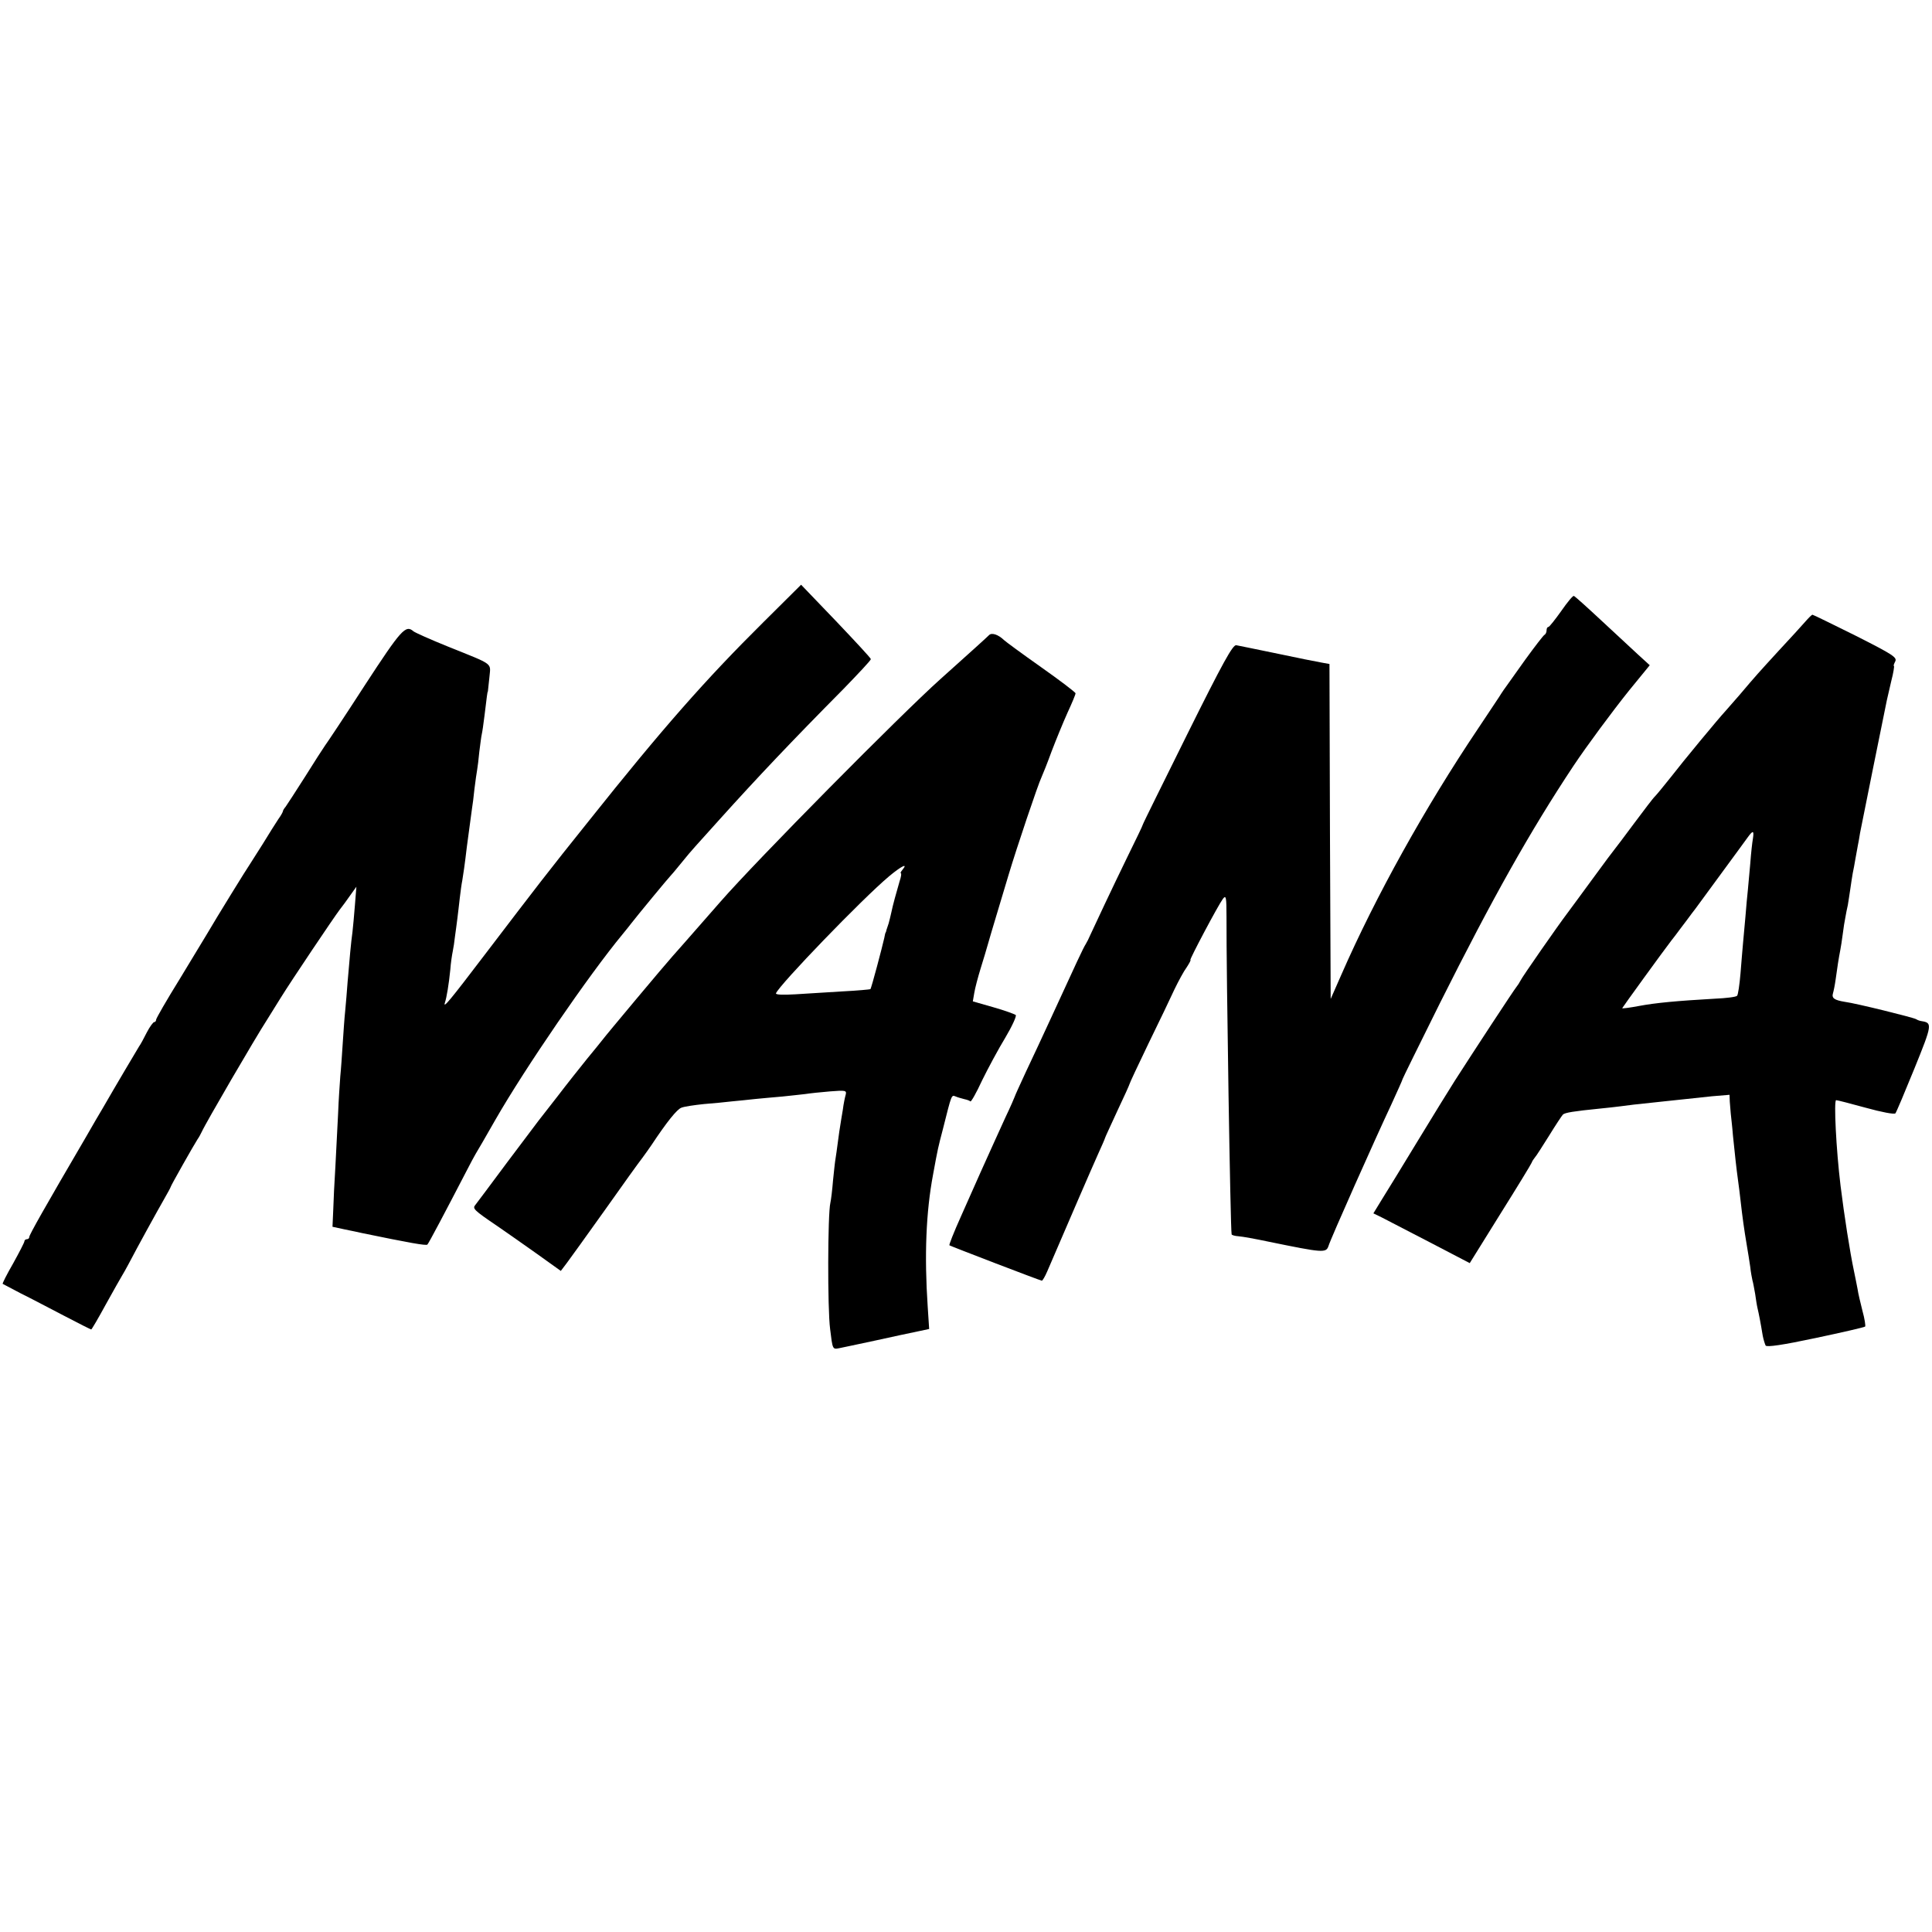 <?xml version="1.0" standalone="no"?>
<!DOCTYPE svg PUBLIC "-//W3C//DTD SVG 20010904//EN"
 "http://www.w3.org/TR/2001/REC-SVG-20010904/DTD/svg10.dtd">
<svg version="1.0" xmlns="http://www.w3.org/2000/svg"
 width="792pt" height="792pt" viewBox="0 0 792 792"
 preserveAspectRatio="xMidYMid meet">
<g transform="translate(0,792) scale(0.1,-0.1)"
fill="#000000" stroke="none">
<path d="M3129 5369 c-238 -236 -414 -436 -715 -814 -170 -212 -209 -263 -427
-549 -143 -188 -172 -223 -163 -196 7 21 16 75 22 135 2 28 7 61 10 75 3 14 7
41 9 60 3 19 7 53 10 75 3 22 7 60 10 85 3 25 7 56 10 70 4 24 10 63 19 140
11 83 18 136 21 156 2 12 7 48 10 80 4 33 9 67 11 78 2 10 6 44 9 75 4 31 8
63 10 71 2 8 7 42 11 75 10 82 12 100 14 100 0 0 3 25 6 56 5 64 25 50 -171
129 -72 29 -134 57 -140 62 -32 28 -50 8 -200 -222 -82 -127 -156 -238 -163
-247 -7 -10 -44 -67 -82 -128 -38 -60 -74 -115 -79 -122 -6 -7 -11 -15 -11
-18 0 -3 -8 -18 -19 -33 -10 -15 -39 -61 -64 -102 -26 -41 -50 -79 -54 -85 -7
-9 -135 -216 -174 -283 -9 -15 -59 -98 -112 -185 -54 -87 -97 -162 -97 -167 0
-6 -4 -10 -8 -10 -4 0 -18 -19 -30 -42 -12 -24 -26 -50 -32 -58 -8 -13 -93
-156 -150 -255 -10 -16 -40 -68 -67 -115 -169 -289 -233 -402 -233 -411 0 -5
-4 -9 -10 -9 -5 0 -10 -4 -10 -9 0 -4 -21 -45 -46 -90 -26 -45 -45 -83 -43
-84 2 -1 36 -19 74 -39 39 -19 118 -61 178 -92 59 -31 109 -56 111 -56 2 0 29
46 60 103 31 56 61 109 66 117 5 8 18 31 28 50 37 71 117 216 144 263 15 26
28 50 28 52 0 4 95 172 110 195 6 8 13 22 17 30 16 36 220 386 268 460 12 19
37 60 56 90 44 71 216 327 241 360 11 14 31 41 44 60 l25 35 -6 -75 c-3 -41
-8 -91 -10 -110 -6 -42 -12 -111 -20 -205 -3 -38 -7 -92 -10 -120 -3 -27 -7
-87 -10 -132 -3 -46 -7 -107 -10 -135 -2 -29 -7 -98 -9 -153 -3 -55 -8 -152
-11 -215 -4 -63 -8 -145 -9 -182 l-3 -67 51 -11 c28 -6 60 -12 71 -15 194 -40
261 -52 267 -47 6 6 76 139 158 297 17 33 35 67 40 75 5 8 42 71 81 140 121
211 382 592 521 760 16 19 32 40 36 45 23 30 156 191 161 195 3 3 22 25 42 50
20 25 47 57 60 71 13 14 58 64 99 110 155 172 295 320 508 535 61 63 112 117
112 122 0 4 -65 74 -143 156 l-143 149 -155 -154z"/>
<path d="M6400 5415 c-25 -35 -48 -64 -52 -65 -5 0 -8 -6 -8 -14 0 -8 -4 -16
-8 -18 -4 -1 -40 -48 -80 -103 -39 -55 -75 -105 -79 -111 -4 -5 -12 -17 -18
-26 -5 -9 -49 -74 -96 -145 -217 -323 -420 -688 -560 -1008 l-44 -100 -3 686
-2 687 -33 6 c-51 10 -65 12 -202 41 -71 15 -138 28 -147 30 -14 3 -55 -71
-200 -363 -100 -202 -183 -369 -183 -372 0 -3 -28 -61 -62 -130 -62 -127 -137
-287 -154 -324 -5 -12 -13 -28 -18 -36 -10 -15 -39 -78 -141 -300 -32 -69 -78
-169 -104 -223 -25 -54 -46 -100 -46 -102 0 -1 -17 -41 -39 -87 -21 -45 -66
-146 -101 -223 -34 -77 -70 -158 -80 -180 -31 -69 -50 -118 -48 -120 6 -4 373
-145 379 -145 3 0 13 17 22 38 85 198 185 429 208 480 16 35 29 65 29 67 0 2
23 51 50 110 28 59 50 108 50 110 0 3 35 78 78 167 44 90 92 190 107 223 16
33 38 74 50 90 11 17 18 30 15 30 -5 0 113 223 133 250 13 17 15 9 15 -75 -1
-216 16 -1284 21 -1300 0 -3 13 -7 29 -8 15 -1 70 -11 122 -22 224 -46 236
-47 246 -18 8 28 193 443 258 581 25 55 46 101 46 104 0 2 69 142 153 311 217
433 370 705 547 972 56 84 160 224 228 309 l85 104 -45 41 c-25 23 -93 86
-152 141 -59 55 -110 101 -114 102 -4 2 -27 -26 -52 -62z"/>
<path d="M7400 5371 c-14 -16 -62 -69 -107 -117 -85 -93 -91 -99 -163 -184
-25 -29 -50 -57 -56 -64 -29 -31 -177 -210 -224 -271 -30 -38 -60 -74 -66 -80
-6 -5 -44 -55 -85 -110 -41 -55 -76 -102 -79 -105 -3 -3 -45 -59 -93 -125 -48
-66 -95 -129 -103 -140 -35 -46 -185 -261 -191 -275 -4 -8 -11 -19 -16 -25 -9
-10 -178 -268 -253 -385 -23 -36 -92 -148 -154 -250 -62 -102 -128 -210 -147
-240 l-33 -54 33 -16 c17 -9 106 -55 197 -102 l165 -86 125 201 c69 110 127
205 129 211 2 6 8 15 13 21 5 5 31 46 58 89 27 44 53 83 57 87 8 8 47 14 147
24 33 3 73 8 90 10 29 4 51 7 186 21 30 3 69 7 85 9 17 2 63 7 103 11 l72 6 1
-28 c1 -16 3 -38 4 -49 1 -11 6 -51 9 -90 8 -79 14 -134 21 -185 3 -19 7 -55
10 -80 8 -71 15 -121 25 -180 5 -30 12 -72 15 -94 2 -21 7 -46 9 -55 3 -9 7
-34 11 -55 3 -21 7 -48 10 -60 5 -21 12 -56 21 -111 3 -16 9 -35 12 -41 5 -7
69 2 205 31 109 23 200 44 203 47 2 3 -2 32 -11 64 -8 32 -18 73 -20 89 -3 17
-10 50 -15 75 -16 75 -40 228 -55 350 -18 148 -28 350 -18 350 5 0 59 -14 121
-31 65 -18 117 -28 122 -23 4 5 39 88 78 184 73 180 74 187 29 194 -7 1 -16 4
-22 8 -12 7 -246 65 -292 71 -43 7 -55 15 -49 35 3 10 8 35 11 57 6 45 13 90
19 120 2 11 7 40 10 65 3 25 8 56 11 70 2 14 7 36 10 50 2 14 7 43 10 65 3 23
8 52 10 65 3 14 8 40 11 59 3 18 8 43 10 55 2 11 7 35 9 51 5 26 101 503 110
545 2 8 10 43 18 78 9 34 13 62 11 62 -3 0 0 8 5 18 9 17 -8 28 -162 106 -95
47 -174 86 -177 86 -3 0 -16 -13 -30 -29z m-214 -888 c-3 -16 -8 -62 -11 -103
-4 -41 -8 -91 -10 -110 -2 -19 -7 -69 -10 -110 -4 -41 -8 -91 -10 -110 -2 -19
-6 -73 -10 -120 -4 -47 -10 -88 -14 -92 -4 -5 -45 -10 -91 -12 -157 -9 -243
-17 -312 -30 -37 -7 -68 -11 -68 -9 0 2 171 238 202 278 5 6 22 28 38 50 17
22 37 49 45 60 9 11 22 29 30 40 8 11 53 72 99 135 46 63 92 125 101 138 21
29 26 28 21 -5z"/>
<path d="M4054 5316 c-11 -11 -64 -59 -199 -180 -162 -145 -752 -741 -903
-914 -78 -89 -124 -141 -142 -162 -12 -14 -36 -41 -53 -60 -29 -32 -271 -321
-289 -345 -4 -5 -31 -39 -61 -75 -29 -36 -84 -105 -122 -155 -38 -49 -73 -94
-78 -100 -4 -5 -62 -82 -128 -170 -65 -88 -124 -166 -130 -174 -13 -15 -8 -21
91 -88 30 -21 101 -70 157 -110 l102 -73 25 33 c13 17 83 115 156 217 72 102
141 198 153 213 12 16 28 39 37 52 65 98 105 147 123 154 12 5 54 11 92 15 39
3 90 8 115 11 25 2 69 7 98 10 28 3 78 7 110 10 31 3 73 8 92 10 19 3 66 8
103 11 63 5 68 4 64 -13 -3 -10 -9 -38 -12 -63 -4 -25 -9 -52 -10 -61 -2 -9
-6 -40 -10 -69 -4 -29 -8 -61 -10 -71 -2 -10 -6 -49 -10 -87 -3 -38 -8 -80
-11 -93 -11 -46 -12 -435 -1 -517 10 -83 10 -84 36 -79 14 3 82 17 151 32 69
15 146 32 172 37 l47 10 -6 92 c-14 209 -7 387 22 541 20 110 21 112 40 185
37 147 35 142 53 135 9 -4 25 -8 36 -11 10 -2 21 -6 24 -9 3 -3 25 36 48 86
24 49 67 129 95 175 28 47 47 89 43 93 -5 4 -46 19 -92 32 l-84 24 6 35 c3 19
15 64 26 100 11 36 25 81 30 100 5 19 21 71 34 115 13 44 36 121 51 170 32
107 121 372 135 400 5 11 24 58 41 105 18 47 47 118 65 158 19 41 34 77 33 80
0 4 -63 52 -141 107 -78 55 -146 105 -152 111 -24 23 -51 32 -62 20z m-354
-961 c-7 -8 -10 -15 -7 -15 3 0 1 -15 -5 -32 -13 -45 -28 -98 -34 -128 -3 -14
-8 -34 -11 -45 -4 -11 -8 -23 -9 -27 -1 -5 -2 -9 -3 -10 -2 -2 -4 -12 -6 -23
-8 -36 -53 -207 -57 -210 -2 -1 -52 -6 -113 -9 -60 -4 -148 -9 -194 -12 -51
-3 -82 -2 -80 4 13 34 355 389 464 480 49 41 79 56 55 27z"/>
</g>
</svg>
